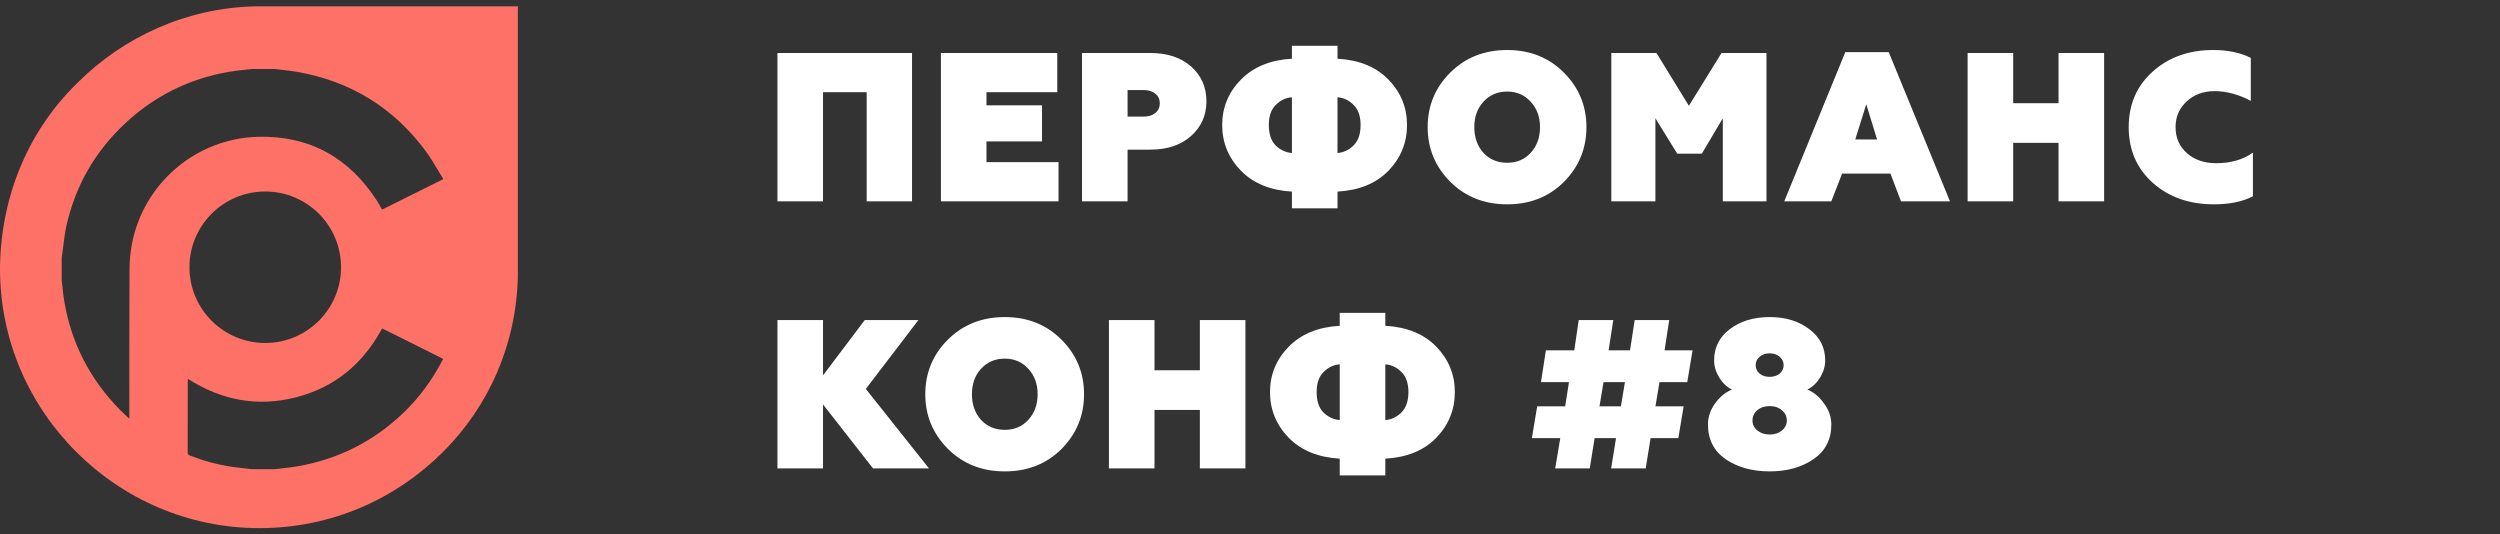 <svg width="2359" height="504" viewBox="0 0 2359 504" fill="none" xmlns="http://www.w3.org/2000/svg">
<rect x="0" y="0" width="2359" height="504" fill="#333333" stroke="none"/>
<path fill-rule="evenodd" clip-rule="evenodd" d="M0 253.552V250.786C1.384 183.021 27.686 122.17 73.368 77.915C116.282 35.043 175.807 7.383 240.87 6H245.023H364.074H488.662V133.234V252.17V260.467C487.278 325.467 460.976 383.552 418.062 426.424C373.764 470.679 312.854 498.339 245.023 498.339C177.192 498.339 116.282 470.679 71.984 426.424C27.686 382.169 0 321.318 0 253.552ZM400.194 178.006C406.149 175.041 412.103 172.076 418.044 169.124C418.044 168.962 418.044 168.745 418.099 168.583C416.283 165.699 414.53 162.763 412.778 159.826L412.776 159.824C409.163 153.769 405.546 147.71 401.361 142.092C370.939 101.3 330.43 76.544 280.162 67.768C275.366 66.918 270.494 66.396 265.632 65.875C263.364 65.632 261.099 65.389 258.844 65.113H237.581C235.546 65.351 233.51 65.569 231.477 65.786L231.477 65.786C226.103 66.36 220.746 66.933 215.445 67.876C178.371 74.377 145.986 90.466 118.508 116.035C89.612 142.905 70.802 175.679 62.46 214.196C61.196 220.134 60.443 226.18 59.691 232.22C59.373 234.775 59.055 237.329 58.699 239.874C58.617 240.442 58.535 241.025 58.453 241.607C58.371 242.189 58.29 242.772 58.208 243.341V264.468C58.498 266.774 58.747 269.087 58.996 271.402C59.449 275.613 59.903 279.83 60.607 284.024C67.258 323.949 85.087 358.24 113.546 387.06C115.535 389.078 117.622 390.998 119.96 393.149C120.635 393.77 121.331 394.41 122.052 395.078V391.069C122.052 383.496 122.05 375.922 122.049 368.349L122.049 368.235V368.231C122.041 330.176 122.033 292.121 122.215 254.067C122.27 246.158 122.978 238.14 124.45 230.393C135.246 173.35 184.696 130.716 243.142 129.091C292.047 127.737 329.503 148.81 355.836 189.602C356.969 191.381 357.979 193.208 358.999 195.052C359.5 195.959 360.004 196.871 360.525 197.782C364.26 195.926 367.94 194.084 371.592 192.256L371.592 192.256L371.593 192.256C375.191 190.455 378.762 188.667 382.333 186.893C388.278 183.94 394.236 180.973 400.194 178.006ZM232.214 442.097H232.214C227.876 441.62 223.527 441.142 219.205 440.529C205.411 438.524 192.054 434.841 179.078 429.803C177.715 429.261 177.115 428.665 177.115 427.094C177.169 404.45 177.169 381.752 177.169 359.108C177.169 358.674 177.224 358.241 177.333 357.482C209.173 377.905 243.358 384.244 279.832 374.764C316.252 365.283 342.749 342.964 360.577 309.919C363.571 311.406 366.55 312.88 369.53 314.354L369.551 314.364C372.534 315.839 375.517 317.314 378.514 318.803C391.163 325.087 403.812 331.426 416.406 337.764C416.769 337.944 417.133 338.173 417.496 338.401L417.496 338.402C417.678 338.516 417.86 338.63 418.042 338.739V339.281C417.96 339.394 417.879 339.503 417.799 339.609C417.611 339.859 417.431 340.098 417.279 340.364C407.628 358.837 395.416 375.468 380.314 389.878C352.399 416.53 319.305 433.216 281.195 439.933C276.153 440.817 271.06 441.376 265.985 441.932L265.982 441.932C263.595 442.194 261.213 442.455 258.841 442.75C251.754 442.696 244.666 442.696 237.578 442.696C235.794 442.49 234.005 442.293 232.214 442.097ZM250.291 323.637C289.786 323.637 321.803 291.639 321.803 252.168C321.803 212.697 289.786 180.7 250.291 180.7C210.797 180.7 178.78 212.697 178.78 252.168C178.78 291.639 210.797 323.637 250.291 323.637Z" fill="#FE7167"/>
<path d="M733.6 190V50H860.6V190H817.8V87H776.6V190H733.6ZM887.842 190V50H997.642V87H930.842V99.4H983.242V133.4H930.842V153H998.842V190H887.842ZM1020.99 50H1085.39C1101.52 50 1114.39 54.267 1123.99 62.8C1133.59 71.333 1138.39 82.267 1138.39 95.6C1138.39 108.8 1133.52 119.733 1123.79 128.4C1114.19 136.933 1101.39 141.2 1085.39 141.2H1063.99V190H1020.99V50ZM1063.99 110H1079.59C1083.99 110 1087.52 108.867 1090.19 106.6C1092.99 104.333 1094.39 101.267 1094.39 97.4C1094.39 93.667 1092.99 90.667 1090.19 88.4C1087.39 86.133 1083.86 85 1079.59 85H1063.99V110ZM1219.06 196.6V180.8C1198.66 179.6 1182.6 173 1170.86 161C1159.13 148.867 1153.26 134.533 1153.26 118C1153.26 101.467 1159.13 87.2 1170.86 75.2C1182.6 63.2 1198.66 56.6 1219.06 55.4V43.2H1262.06V55.4C1282.6 56.6 1298.66 63.2 1310.26 75.2C1321.86 87.2 1327.66 101.467 1327.66 118C1327.66 134.533 1321.86 148.867 1310.26 161C1298.66 173 1282.6 179.6 1262.06 180.8V196.6H1219.06ZM1262.06 91.8V144.4C1267.93 143.867 1273 141.467 1277.26 137.2C1281.66 132.8 1283.86 126.4 1283.86 118C1283.86 109.6 1281.66 103.267 1277.26 99C1272.86 94.6 1267.8 92.2 1262.06 91.8ZM1219.06 144.4V91.8C1213.33 92.2 1208.26 94.6 1203.86 99C1199.46 103.267 1197.26 109.6 1197.26 118C1197.26 126.4 1199.4 132.8 1203.66 137.2C1208.06 141.467 1213.2 143.867 1219.06 144.4ZM1399.75 144.2C1405.62 150.467 1413.09 153.6 1422.15 153.6C1431.22 153.6 1438.62 150.467 1444.35 144.2C1450.22 137.8 1453.15 129.733 1453.15 120C1453.15 110.267 1450.22 102.267 1444.35 96C1438.62 89.6 1431.22 86.4 1422.15 86.4C1413.09 86.4 1405.62 89.6 1399.75 96C1394.02 102.267 1391.15 110.267 1391.15 120C1391.15 129.733 1394.02 137.8 1399.75 144.2ZM1475.75 171.6C1461.62 185.733 1443.75 192.8 1422.15 192.8C1400.55 192.8 1382.62 185.667 1368.35 171.4C1354.22 157.133 1347.15 140 1347.15 120C1347.15 99.867 1354.22 82.733 1368.35 68.6C1382.62 54.333 1400.55 47.2 1422.15 47.2C1443.75 47.2 1461.62 54.333 1475.75 68.6C1489.89 82.733 1496.95 99.867 1496.95 120C1496.95 140.133 1489.89 157.333 1475.75 171.6ZM1520.44 190V50H1563.04L1593.64 99.8L1624.44 50H1666.84V190H1625.64V111.6L1605.84 145H1582.64L1562.04 111.6V190H1520.44ZM1683.61 190L1741.21 49.2H1782.21L1840.01 190H1793.81L1783.81 163.8H1738.21L1728.01 190H1683.61ZM1750.61 131.6H1771.21L1761.01 98.4L1750.61 131.6ZM1856.65 190V50H1899.65V97.4H1942.45V50H1985.45V190H1942.45V134.8H1899.65V190H1856.65ZM2088.85 192.8C2065.79 192.8 2046.65 186.067 2031.45 172.6C2016.25 159 2008.65 141.467 2008.65 120C2008.65 98.533 2016.19 81.067 2031.25 67.6C2046.32 54 2065.39 47.2 2088.45 47.2C2102.19 47.2 2113.99 49.667 2123.85 54.6V95.2C2112.39 89.067 2100.99 86 2089.65 86C2078.99 86 2070.19 89.267 2063.25 95.8C2056.32 102.2 2052.85 110.267 2052.85 120C2052.85 130 2056.45 138.2 2063.65 144.6C2070.85 150.867 2080.05 154 2091.25 154C2104.99 154 2116.52 150.667 2125.85 144V185.2C2116.25 190.267 2103.92 192.8 2088.85 192.8ZM733.6 442V302H776.6V354.2L816 302H866.6L817 367L876.6 442H823.8L776.6 381.6V442H733.6ZM925.7 396.2C931.567 402.467 939.033 405.6 948.1 405.6C957.167 405.6 964.567 402.467 970.3 396.2C976.167 389.8 979.1 381.733 979.1 372C979.1 362.267 976.167 354.267 970.3 348C964.567 341.6 957.167 338.4 948.1 338.4C939.033 338.4 931.567 341.6 925.7 348C919.967 354.267 917.1 362.267 917.1 372C917.1 381.733 919.967 389.8 925.7 396.2ZM1001.7 423.6C987.567 437.733 969.7 444.8 948.1 444.8C926.5 444.8 908.567 437.667 894.3 423.4C880.167 409.133 873.1 392 873.1 372C873.1 351.867 880.167 334.733 894.3 320.6C908.567 306.333 926.5 299.2 948.1 299.2C969.7 299.2 987.567 306.333 1001.7 320.6C1015.83 334.733 1022.9 351.867 1022.9 372C1022.9 392.133 1015.83 409.333 1001.7 423.6ZM1046.38 442V302H1089.38V349.4H1132.18V302H1175.18V442H1132.18V386.8H1089.38V442H1046.38ZM1264.18 448.6V432.8C1243.78 431.6 1227.71 425 1215.98 413C1204.25 400.867 1198.38 386.533 1198.38 370C1198.38 353.467 1204.25 339.2 1215.98 327.2C1227.71 315.2 1243.78 308.6 1264.18 307.4V295.2H1307.18V307.4C1327.71 308.6 1343.78 315.2 1355.38 327.2C1366.98 339.2 1372.78 353.467 1372.78 370C1372.78 386.533 1366.98 400.867 1355.38 413C1343.78 425 1327.71 431.6 1307.18 432.8V448.6H1264.18ZM1307.18 343.8V396.4C1313.05 395.867 1318.11 393.467 1322.38 389.2C1326.78 384.8 1328.98 378.4 1328.98 370C1328.98 361.6 1326.78 355.267 1322.38 351C1317.98 346.6 1312.91 344.2 1307.18 343.8ZM1264.18 396.4V343.8C1258.45 344.2 1253.38 346.6 1248.98 351C1244.58 355.267 1242.38 361.6 1242.38 370C1242.38 378.4 1244.51 384.8 1248.78 389.2C1253.18 393.467 1258.31 395.867 1264.18 396.4ZM1467.48 442L1472.28 413.4H1445.48L1450.48 383.4H1476.88L1480.48 360.6H1454.08L1458.68 330.6H1485.48L1489.68 302H1522.28L1517.88 330.6H1538.08L1542.48 302H1575.08L1570.68 330.6H1597.08L1592.08 360.6H1565.88L1562.08 383.4H1588.68L1583.68 413.4H1557.48L1552.88 442H1520.28L1524.88 413.4H1504.68L1500.08 442H1467.48ZM1509.28 383.4H1529.48L1533.28 360.6H1513.08L1509.28 383.4ZM1705.44 367.6C1711.58 370.133 1716.84 374.533 1721.24 380.8C1725.78 386.933 1728.04 393.533 1728.04 400.6C1728.04 414.733 1722.38 425.667 1711.04 433.4C1699.84 441 1686.11 444.8 1669.84 444.8C1653.58 444.8 1639.78 441 1628.44 433.4C1617.24 425.667 1611.64 414.733 1611.64 400.6C1611.64 393.533 1613.84 386.933 1618.24 380.8C1622.78 374.533 1628.11 370.133 1634.24 367.6C1629.44 365.2 1625.44 361.4 1622.24 356.2C1619.04 351 1617.44 345.6 1617.44 340C1617.44 327.867 1622.38 318.067 1632.24 310.6C1642.24 303 1654.78 299.2 1669.84 299.2C1684.91 299.2 1697.38 303 1707.24 310.6C1717.24 318.067 1722.24 327.867 1722.24 340C1722.24 345.6 1720.64 351 1717.44 356.2C1714.24 361.4 1710.24 365.2 1705.44 367.6ZM1679.24 336.6C1676.71 334.467 1673.58 333.4 1669.84 333.4C1666.11 333.4 1662.98 334.467 1660.44 336.6C1657.91 338.733 1656.64 341.4 1656.64 344.6C1656.64 347.8 1657.91 350.467 1660.44 352.6C1662.98 354.6 1666.11 355.6 1669.84 355.6C1673.58 355.6 1676.71 354.6 1679.24 352.6C1681.78 350.467 1683.04 347.8 1683.04 344.6C1683.04 341.4 1681.78 338.733 1679.24 336.6ZM1658.24 406.2C1661.31 408.733 1665.18 410 1669.84 410C1674.51 410 1678.38 408.733 1681.44 406.2C1684.51 403.667 1686.04 400.533 1686.04 396.8C1686.04 392.933 1684.51 389.733 1681.44 387.2C1678.51 384.533 1674.64 383.2 1669.84 383.2C1665.04 383.2 1661.11 384.533 1658.04 387.2C1655.11 389.733 1653.64 392.933 1653.64 396.8C1653.64 400.533 1655.18 403.667 1658.24 406.2Z" fill="#FFFFFF"/>
</svg>
